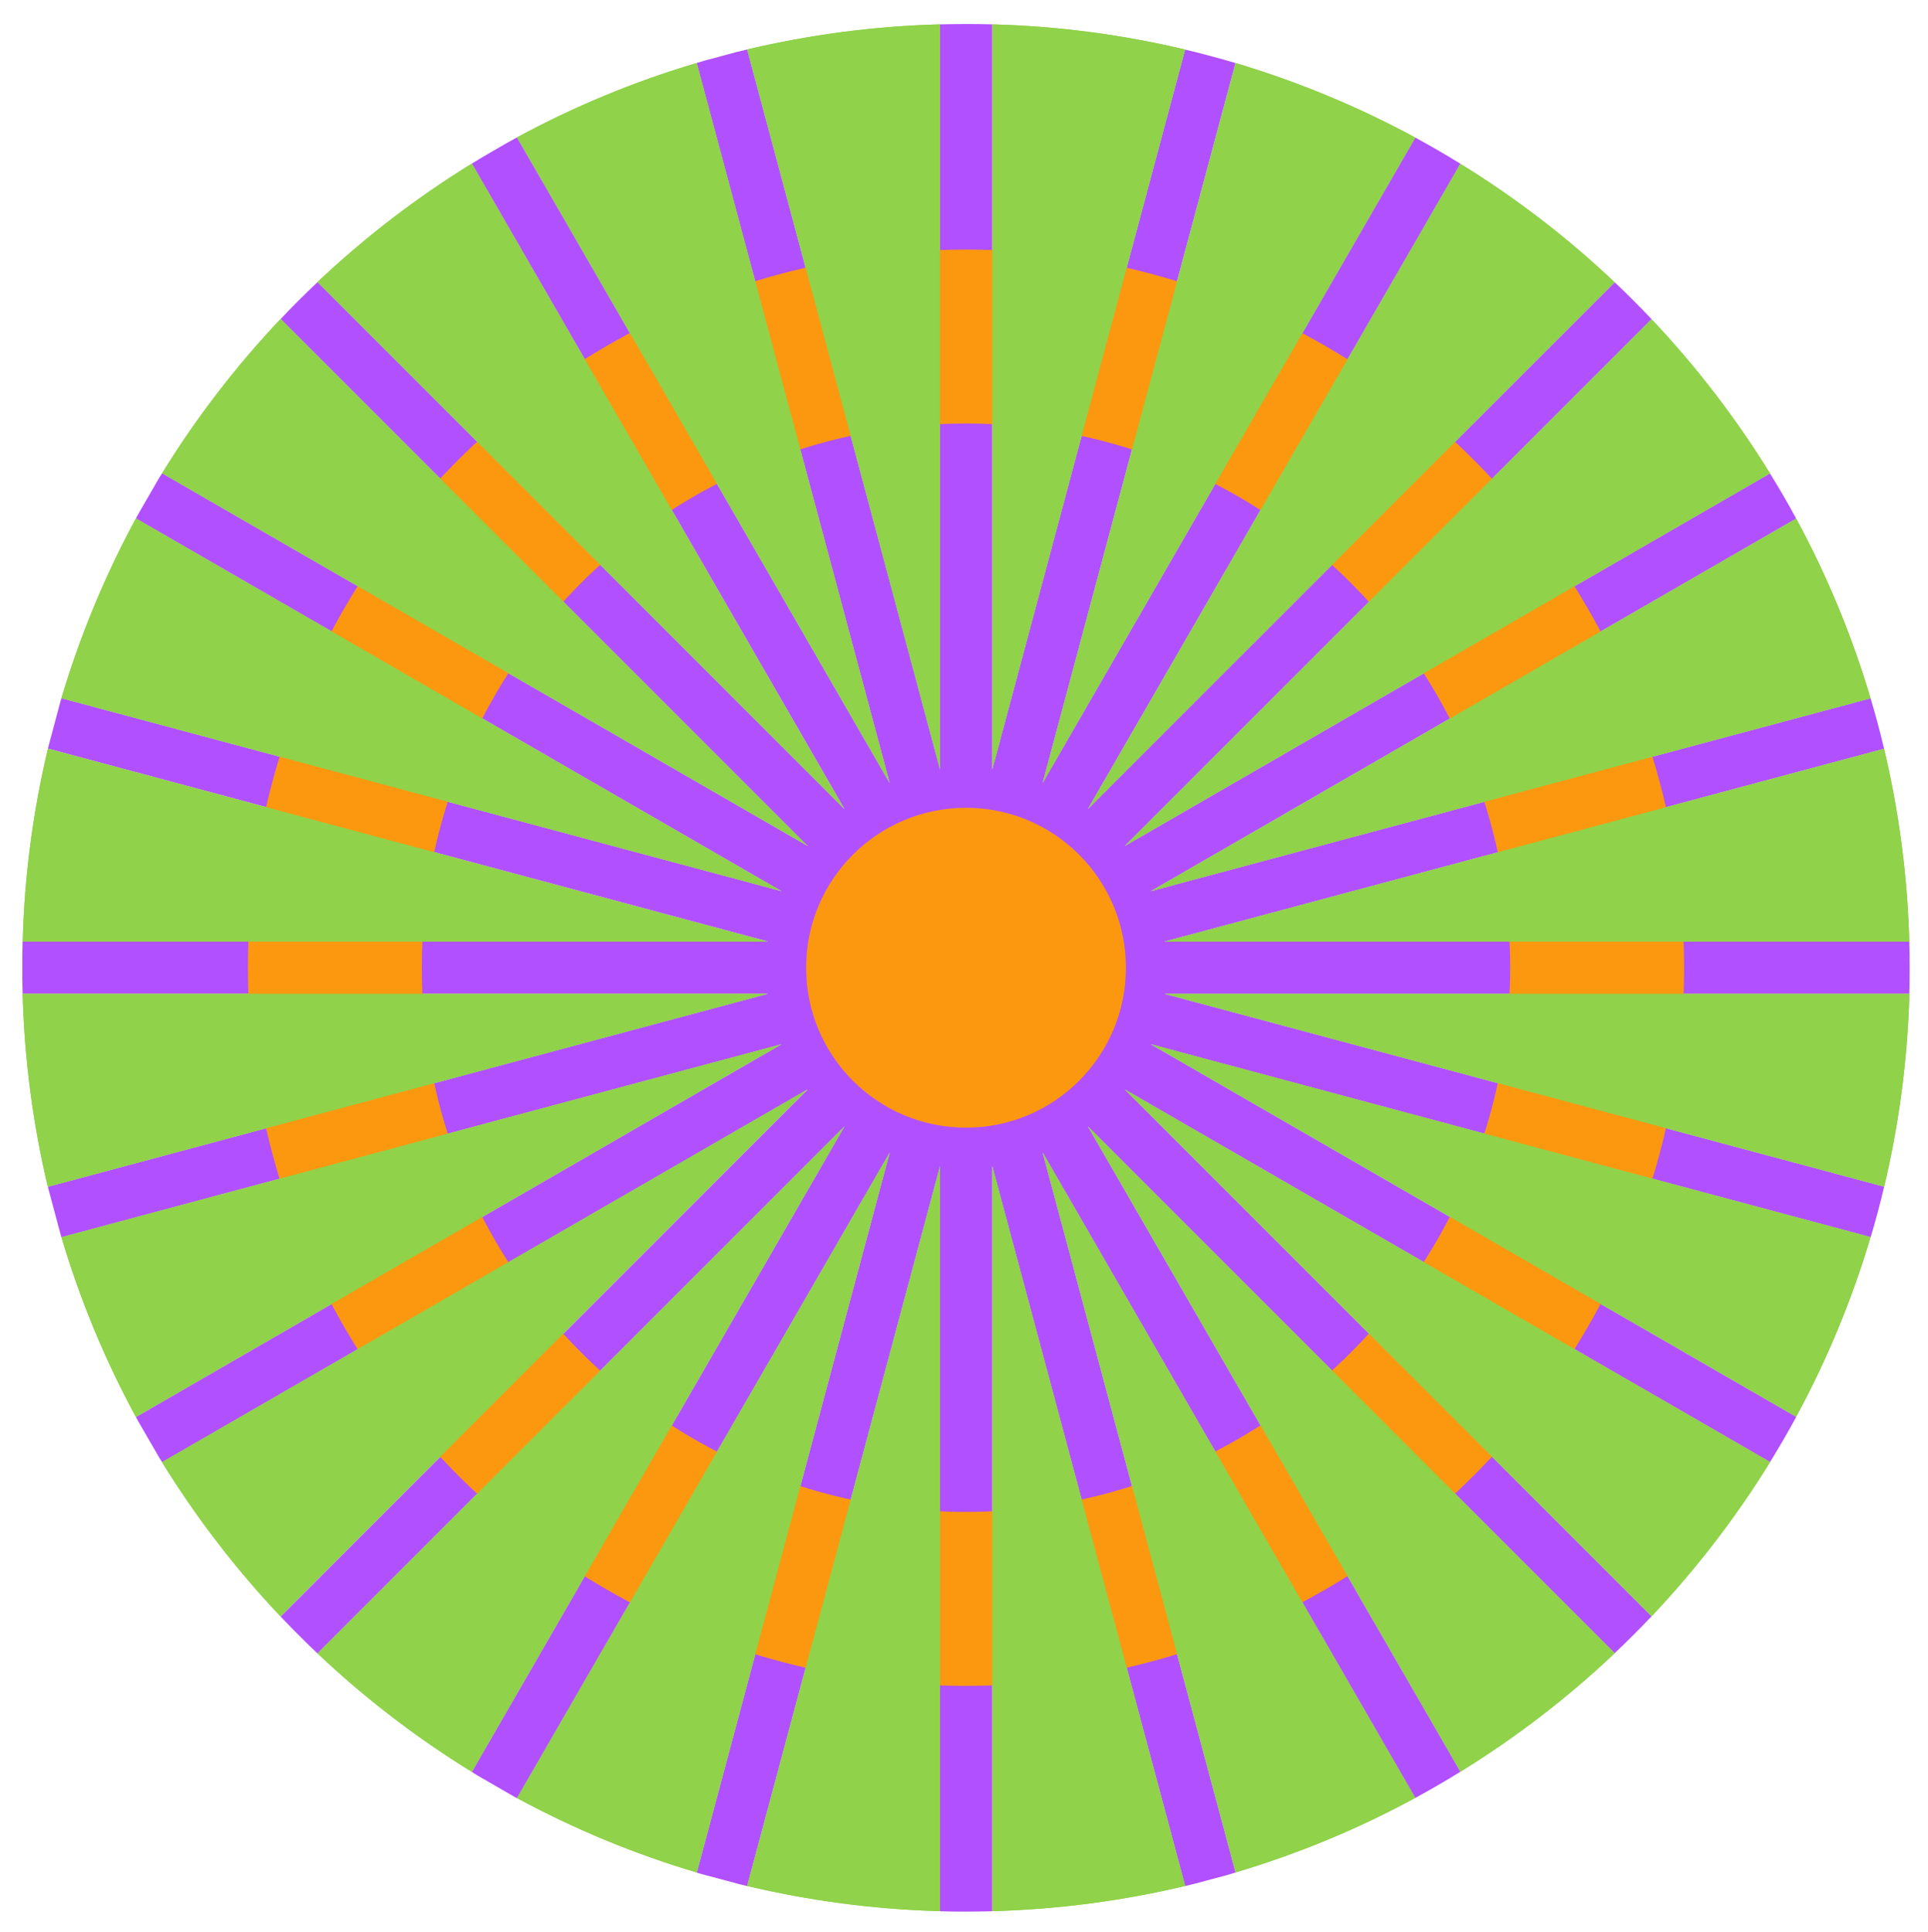 <svg enable-background="new 0 0 221.72 222.2" viewBox="0 0 221.72 222.2" xmlns="http://www.w3.org/2000/svg"><g fill="#90d24a"><path d="m219.57 108.28c-.21-7.62-1.2-15.03-2.9-22.18l-82.78 22.18z"/><path d="m215.12 80.3c-2.15-7.23-5.03-14.15-8.56-20.67l-74.22 42.85z"/><path d="m185.68 32.46c-5.41-5.13-11.36-9.7-17.74-13.63l-42.84 74.21z"/><path d="m162.76 15.82c-6.52-3.53-13.44-6.41-20.67-8.57l-22.19 82.79z"/><path d="m203.55 54.44c-3.93-6.38-8.5-12.32-13.63-17.74l-60.59 60.59z"/><path d="m136.29 5.7c-7.15-1.7-14.57-2.7-22.18-2.9v85.69z"/><path d="m15.63 59.61c-3.53 6.52-6.41 13.44-8.57 20.68l82.81 22.19z"/><path d="m18.63 168.13c3.93 6.38 8.51 12.33 13.63 17.74l60.61-60.61z"/><path d="m206.56 162.92c3.53-6.52 6.41-13.44 8.56-20.67l-82.79-22.18z"/><path d="m85.92 216.87c7.15 1.7 14.57 2.69 22.19 2.9v-85.7z"/><path d="m7.06 142.26c2.15 7.24 5.03 14.16 8.57 20.68l74.25-42.87z"/><path d="m167.95 203.73c6.38-3.93 12.32-8.5 17.74-13.63l-60.59-60.59z"/><path d="m59.45 206.76c6.52 3.53 13.44 6.41 20.68 8.56l22.19-82.81z"/><path d="m36.51 190.12c5.42 5.13 11.36 9.7 17.75 13.63l42.86-74.24z"/><path d="m189.93 185.86c5.12-5.42 9.7-11.36 13.63-17.74l-74.22-42.85z"/><path d="m133.9 114.28 82.78 22.18c1.7-7.15 2.69-14.56 2.9-22.18z"/><path d="m32.27 36.68c-5.13 5.42-9.7 11.36-13.63 17.74l74.24 42.86z"/><path d="m54.26 18.81c-6.38 3.93-12.33 8.5-17.75 13.63l60.6 60.6z"/><path d="m5.51 86.09c-1.7 7.15-2.7 14.57-2.9 22.19h85.72z"/><path d="m108.11 2.8c-7.62.2-15.04 1.2-22.19 2.89l22.18 82.8v-85.69z"/><path d="m80.13 7.24c-7.24 2.15-14.16 5.03-20.68 8.56l42.86 74.24z"/><path d="m142.09 215.31c7.23-2.15 14.16-5.03 20.67-8.57l-42.86-74.23z"/><path d="m114.11 219.77c7.62-.21 15.04-1.2 22.19-2.9l-22.19-82.8z"/><path d="m2.6 114.28c.21 7.62 1.2 15.04 2.9 22.19l82.81-22.19z"/></g><circle cx="111.09" cy="111.28" fill="none" r="72.58" stroke="#fc980f" stroke-miterlimit="10" stroke-width="20"/><path d="m219.57 114.28c.03-1 .04-1.99.04-3s-.02-2.01-.04-3h-85.68l82.78-22.18c-.46-1.95-.98-3.89-1.55-5.8l-82.78 22.18 74.22-42.85c-.95-1.76-1.96-3.49-3.01-5.19l-74.21 42.85 60.59-60.59c-1.37-1.45-2.79-2.87-4.24-4.24l-60.59 60.58 42.85-74.21c-1.7-1.05-3.43-2.05-5.19-3.01l-42.86 74.22 22.18-82.79c-.43-.13-.86-.26-1.29-.38l-2.87-.77c-.54-.14-1.08-.27-1.63-.4l-22.18 82.79v-85.69c-1-.03-2.01-.04-3.02-.04-1 0-1.99.02-2.98.04v85.69l-22.19-82.8c-.41.1-.83.2-1.24.3l-3.65.98c-.3.09-.61.18-.91.27l22.19 82.8-42.86-74.24c-.42.23-.84.47-1.26.7l-2.61 1.51c-.44.26-.89.53-1.32.8l42.86 74.23-60.6-60.6c-.64.6-1.26 1.21-1.89 1.83l-.55.55c-.61.61-1.21 1.23-1.8 1.86l60.6 60.6-74.24-42.86c-.13.21-.26.41-.39.62l-2.25 3.9c-.12.23-.25.45-.37.67l74.25 42.87-82.82-22.19c-.03.11-.07.23-.1.34l-1.33 4.98c-.04.16-.08.32-.12.47l82.82 22.19h-85.73c-.02.64-.02 1.27-.03 1.91v2.19c.01.63.01 1.27.03 1.9h85.72l-82.81 22.2c.03.12.06.25.09.37l1.39 5.2c.02.08.05.15.07.23l82.82-22.19-74.25 42.87.21.39 2.51 4.34c.09.15.19.31.29.46l74.24-42.86-60.61 60.61c.46.48.92.96 1.38 1.43l1.41 1.41c.48.47.96.94 1.45 1.4l60.61-60.61-42.86 74.24c.2.12.39.25.59.37l3.91 2.26.69.39 42.87-74.25-22.19 82.81c.19.06.39.12.58.17l4.38 1.17c.28.07.55.14.83.2l22.19-82.8v85.7c.99.03 1.98.04 2.98.04 1.01 0 2.02-.02 3.02-.04v-85.7l22.19 82.8c.41-.1.81-.2 1.22-.3l3.61-.97c.32-.09.64-.19.96-.29l-22.19-82.8 42.86 74.23c.62-.34 1.24-.69 1.86-1.04l1.14-.66c.74-.43 1.47-.87 2.19-1.32l-42.85-74.22 60.59 60.59c1.45-1.38 2.87-2.79 4.24-4.24l-60.59-60.59 74.22 42.85c1.05-1.7 2.05-3.43 3.01-5.19l-74.23-42.85 82.79 22.18c.57-1.91 1.09-3.84 1.55-5.8l-82.78-22.18z" fill="#b150ff"/><circle cx="111.09" cy="111.28" fill="#fc980f" r="18.39"/><circle cx="111.09" cy="111.28" fill="none" r="72.58" stroke="#fc980f" stroke-miterlimit="10" stroke-width="20"/><g fill="#90d24a"><path d="m219.57 108.28c-.21-7.62-1.2-15.03-2.9-22.18l-82.78 22.18z"/><path d="m215.12 80.3c-2.15-7.23-5.03-14.15-8.56-20.67l-74.22 42.85z"/><path d="m185.68 32.46c-5.41-5.13-11.36-9.7-17.74-13.63l-42.84 74.21z"/><path d="m162.76 15.82c-6.52-3.53-13.44-6.41-20.67-8.57l-22.19 82.79z"/><path d="m203.55 54.44c-3.93-6.38-8.5-12.32-13.63-17.74l-60.59 60.59z"/><path d="m136.29 5.7c-7.15-1.7-14.57-2.7-22.18-2.9v85.69z"/><path d="m15.63 59.61c-3.53 6.52-6.41 13.44-8.57 20.68l82.81 22.19z"/><path d="m18.63 168.13c3.93 6.38 8.51 12.33 13.63 17.74l60.61-60.61z"/><path d="m206.56 162.92c3.53-6.52 6.41-13.44 8.56-20.67l-82.79-22.18z"/><path d="m85.92 216.87c7.15 1.7 14.57 2.69 22.19 2.9v-85.7z"/><path d="m7.06 142.26c2.15 7.24 5.03 14.16 8.57 20.68l74.25-42.87z"/><path d="m167.95 203.73c6.38-3.93 12.32-8.5 17.74-13.63l-60.59-60.59z"/><path d="m59.45 206.76c6.52 3.53 13.44 6.41 20.68 8.56l22.19-82.81z"/><path d="m36.51 190.12c5.42 5.13 11.36 9.7 17.75 13.63l42.86-74.24z"/><path d="m189.93 185.86c5.12-5.42 9.7-11.36 13.63-17.74l-74.22-42.85z"/><path d="m133.9 114.28 82.78 22.18c1.7-7.15 2.69-14.56 2.9-22.18z"/><path d="m32.27 36.68c-5.13 5.42-9.7 11.36-13.63 17.74l74.24 42.86z"/><path d="m54.26 18.81c-6.38 3.93-12.33 8.5-17.75 13.63l60.6 60.6z"/><path d="m5.51 86.09c-1.7 7.15-2.7 14.57-2.9 22.19h85.72z"/><path d="m108.11 2.8c-7.62.2-15.04 1.2-22.19 2.89l22.18 82.8v-85.69z"/><path d="m80.13 7.24c-7.24 2.15-14.16 5.03-20.68 8.56l42.86 74.24z"/><path d="m142.09 215.31c7.23-2.15 14.16-5.03 20.67-8.57l-42.86-74.23z"/><path d="m114.11 219.77c7.62-.21 15.04-1.2 22.19-2.9l-22.19-82.8z"/><path d="m2.6 114.28c.21 7.62 1.2 15.04 2.9 22.19l82.81-22.19z"/></g></svg>